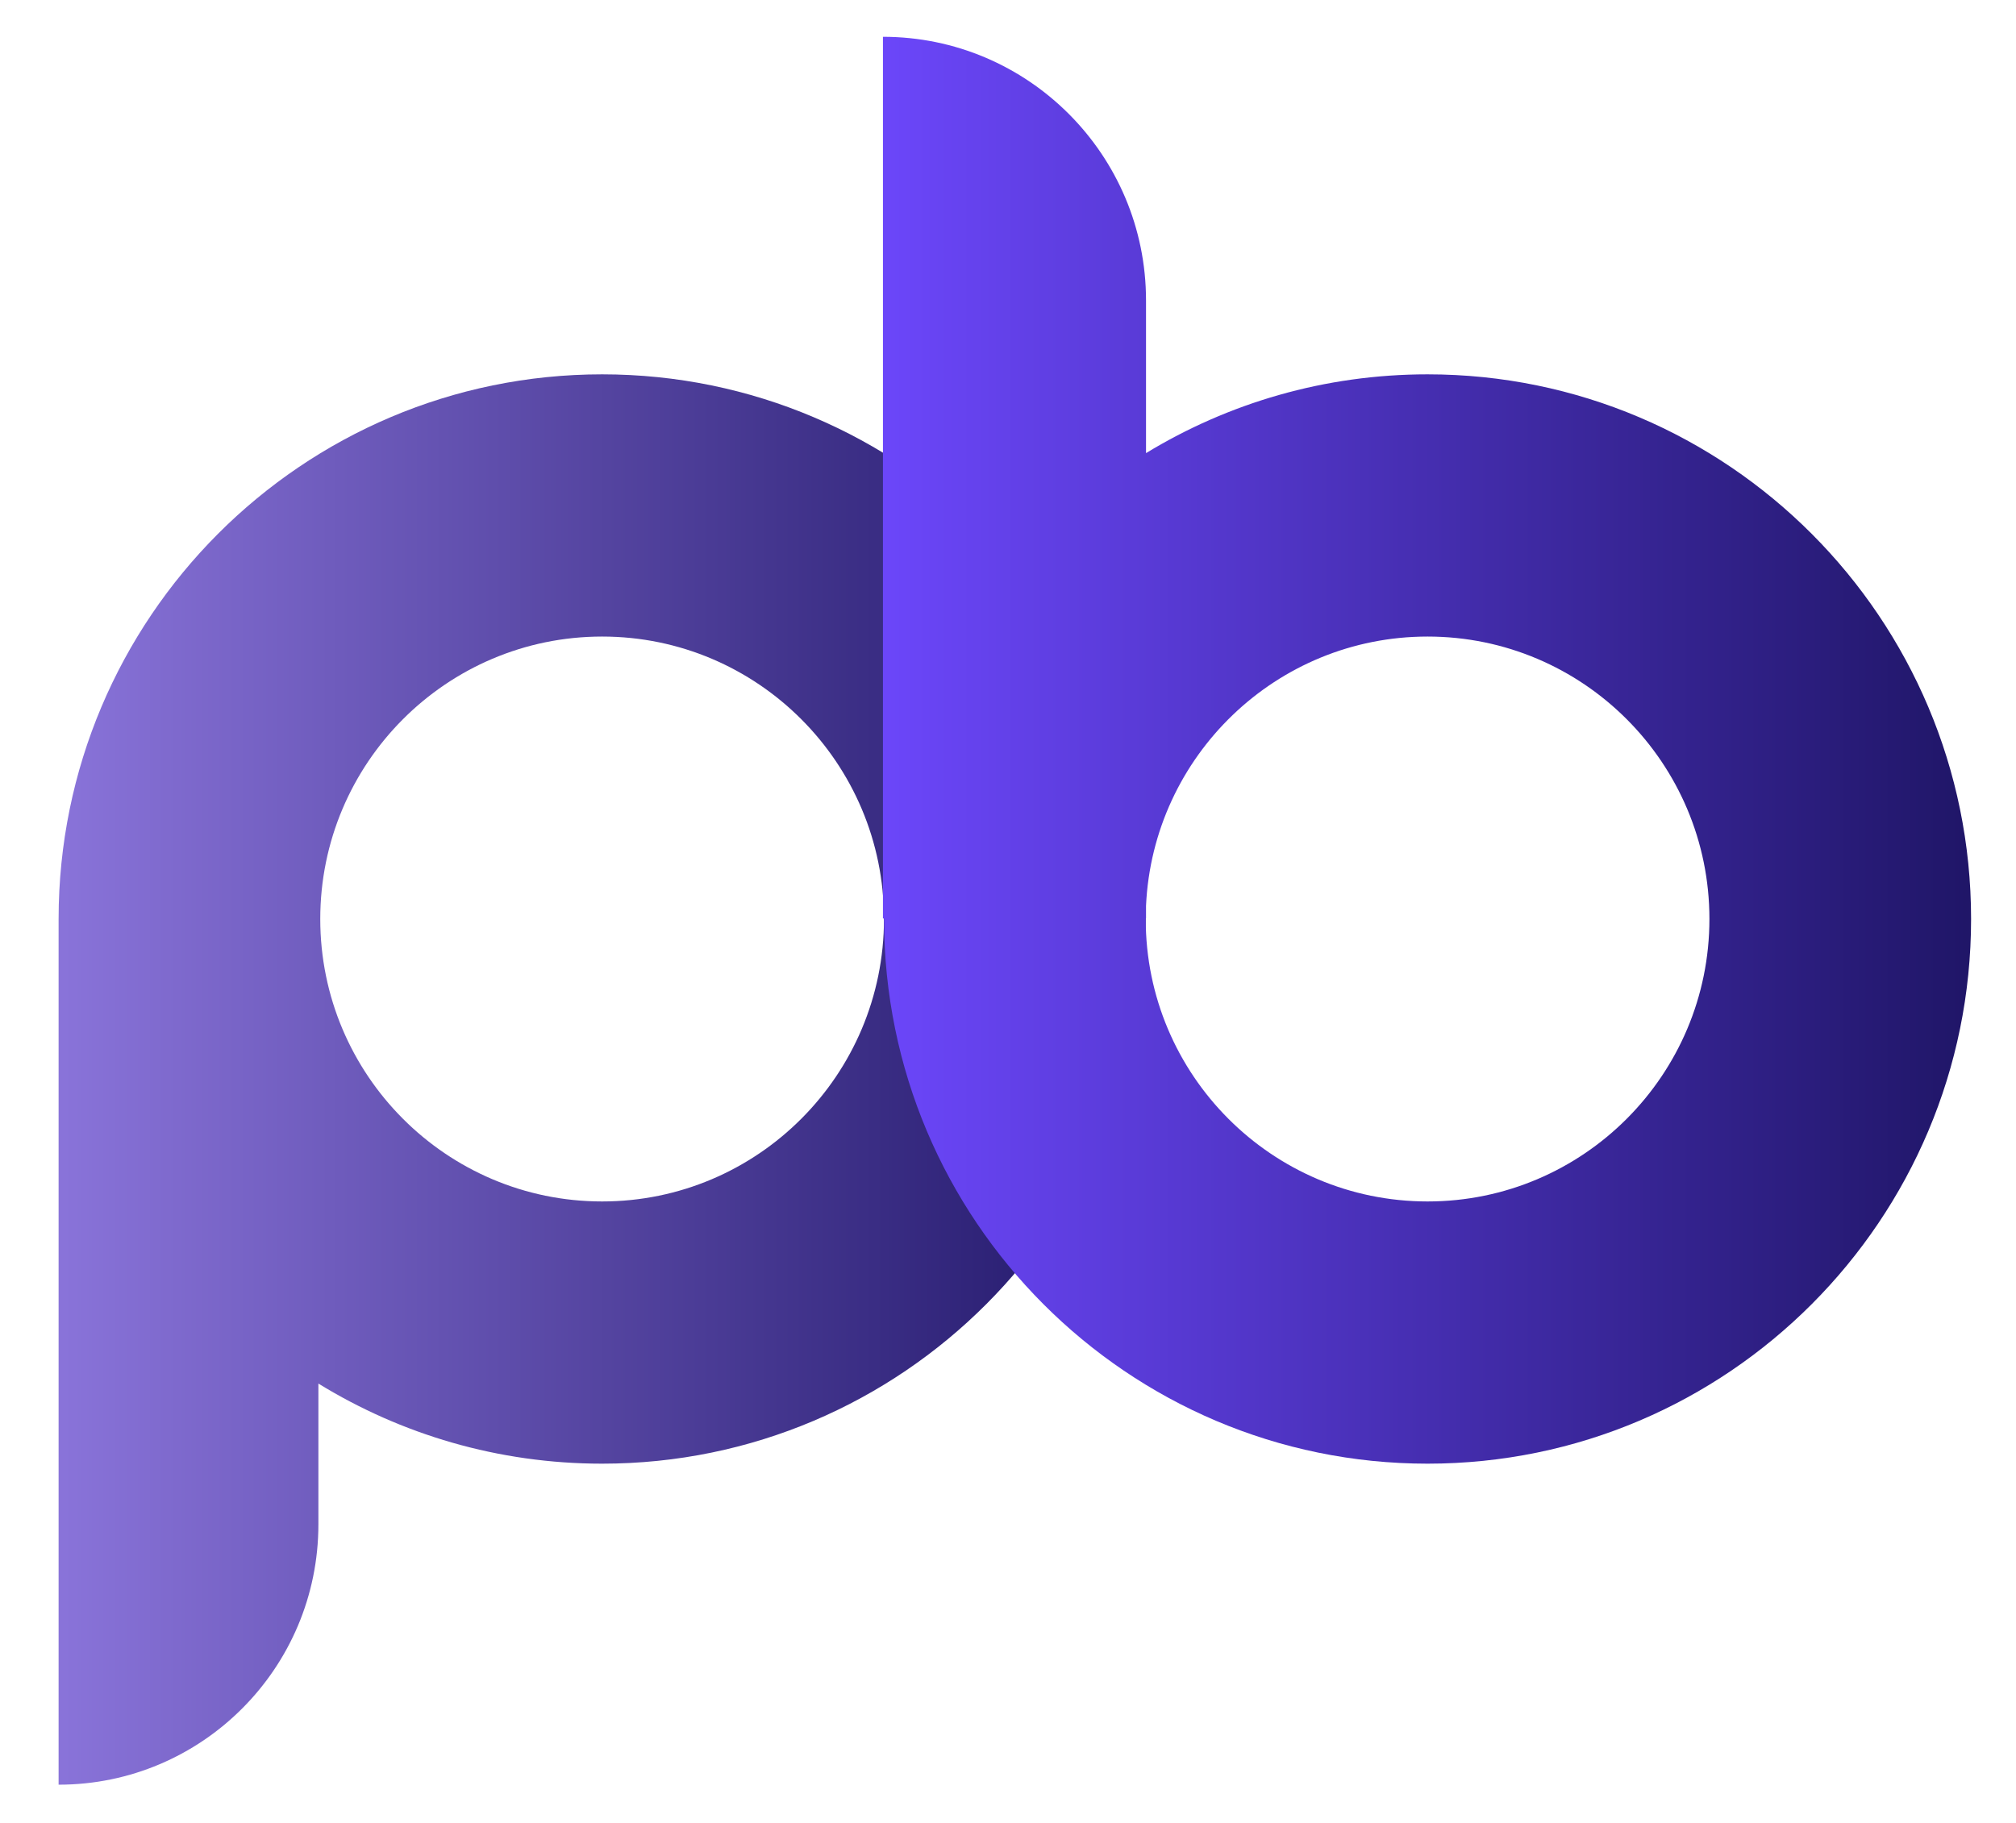 <?xml version="1.0" encoding="UTF-8" standalone="no"?>
<!DOCTYPE svg PUBLIC "-//W3C//DTD SVG 1.1//EN" "http://www.w3.org/Graphics/SVG/1.1/DTD/svg11.dtd">
<svg width="100%" height="100%" viewBox="0 0 335 303" version="1.1" xmlns="http://www.w3.org/2000/svg" xmlns:xlink="http://www.w3.org/1999/xlink" xml:space="preserve" xmlns:serif="http://www.serif.com/" style="fill-rule:evenodd;clip-rule:evenodd;stroke-linejoin:round;stroke-miterlimit:2;">
    <g id="Artboard1" transform="matrix(0.399,0,0,0.34,134.447,116.64)">
        <rect x="-336.562" y="-343.424" width="837.645" height="890.027" style="fill:none;"/>
        <g transform="matrix(2.503,0,0,2.944,-366.141,-368.131)">
            <path d="M21.41,161.072C21.426,111.176 61.942,70.67 111.844,70.67C161.756,70.67 202.278,111.192 202.278,161.104C202.278,211.016 161.756,251.538 111.844,251.538C94.549,251.538 78.382,246.673 64.635,238.236L64.635,261.613C64.635,285.47 45.266,304.839 21.409,304.839L21.409,161.072L21.41,161.072ZM111.844,114.207C137.727,114.207 158.741,135.22 158.741,161.104C158.741,186.987 137.727,208.001 111.844,208.001C85.96,208.001 64.946,186.987 64.946,161.104C64.946,135.22 85.96,114.207 111.844,114.207Z" style="fill:url(#_Linear1);"/>
        </g>
        <g transform="matrix(2.503,0,0,2.944,-366.141,-368.131)">
            <path d="M158.754,161.01L158.569,161.01L158.569,14.626C182.728,14.626 202.342,34.24 202.342,58.399L202.342,83.75C216.006,75.451 232.043,70.67 249.188,70.67C299.1,70.67 339.622,111.192 339.622,161.104C339.622,211.016 299.1,251.538 249.188,251.538C199.276,251.538 158.754,211.016 158.754,161.104L158.754,161.01ZM202.291,161.01L202.342,161.01L202.342,158.903C203.492,134.04 224.042,114.207 249.188,114.207C275.071,114.207 296.085,135.22 296.085,161.104C296.085,186.987 275.071,208.001 249.188,208.001C223.304,208.001 202.291,186.987 202.291,161.104L202.291,161.01Z" style="fill:url(#_Linear2);"/>
        </g>
    </g>
    <defs>
        <linearGradient id="_Linear1" x1="0" y1="0" x2="1" y2="0" gradientUnits="userSpaceOnUse" gradientTransform="matrix(180.868,0,0,234.169,21.41,187.754)"><stop offset="0" style="stop-color:rgb(137,115,217);stop-opacity:1"/><stop offset="1" style="stop-color:rgb(32,22,104);stop-opacity:1"/></linearGradient>
        <linearGradient id="_Linear2" x1="0" y1="0" x2="1" y2="0" gradientUnits="userSpaceOnUse" gradientTransform="matrix(181.053,0,0,236.912,158.569,133.082)"><stop offset="0" style="stop-color:rgb(107,70,249);stop-opacity:1"/><stop offset="1" style="stop-color:rgb(32,22,104);stop-opacity:1"/></linearGradient>
    </defs>
</svg>
